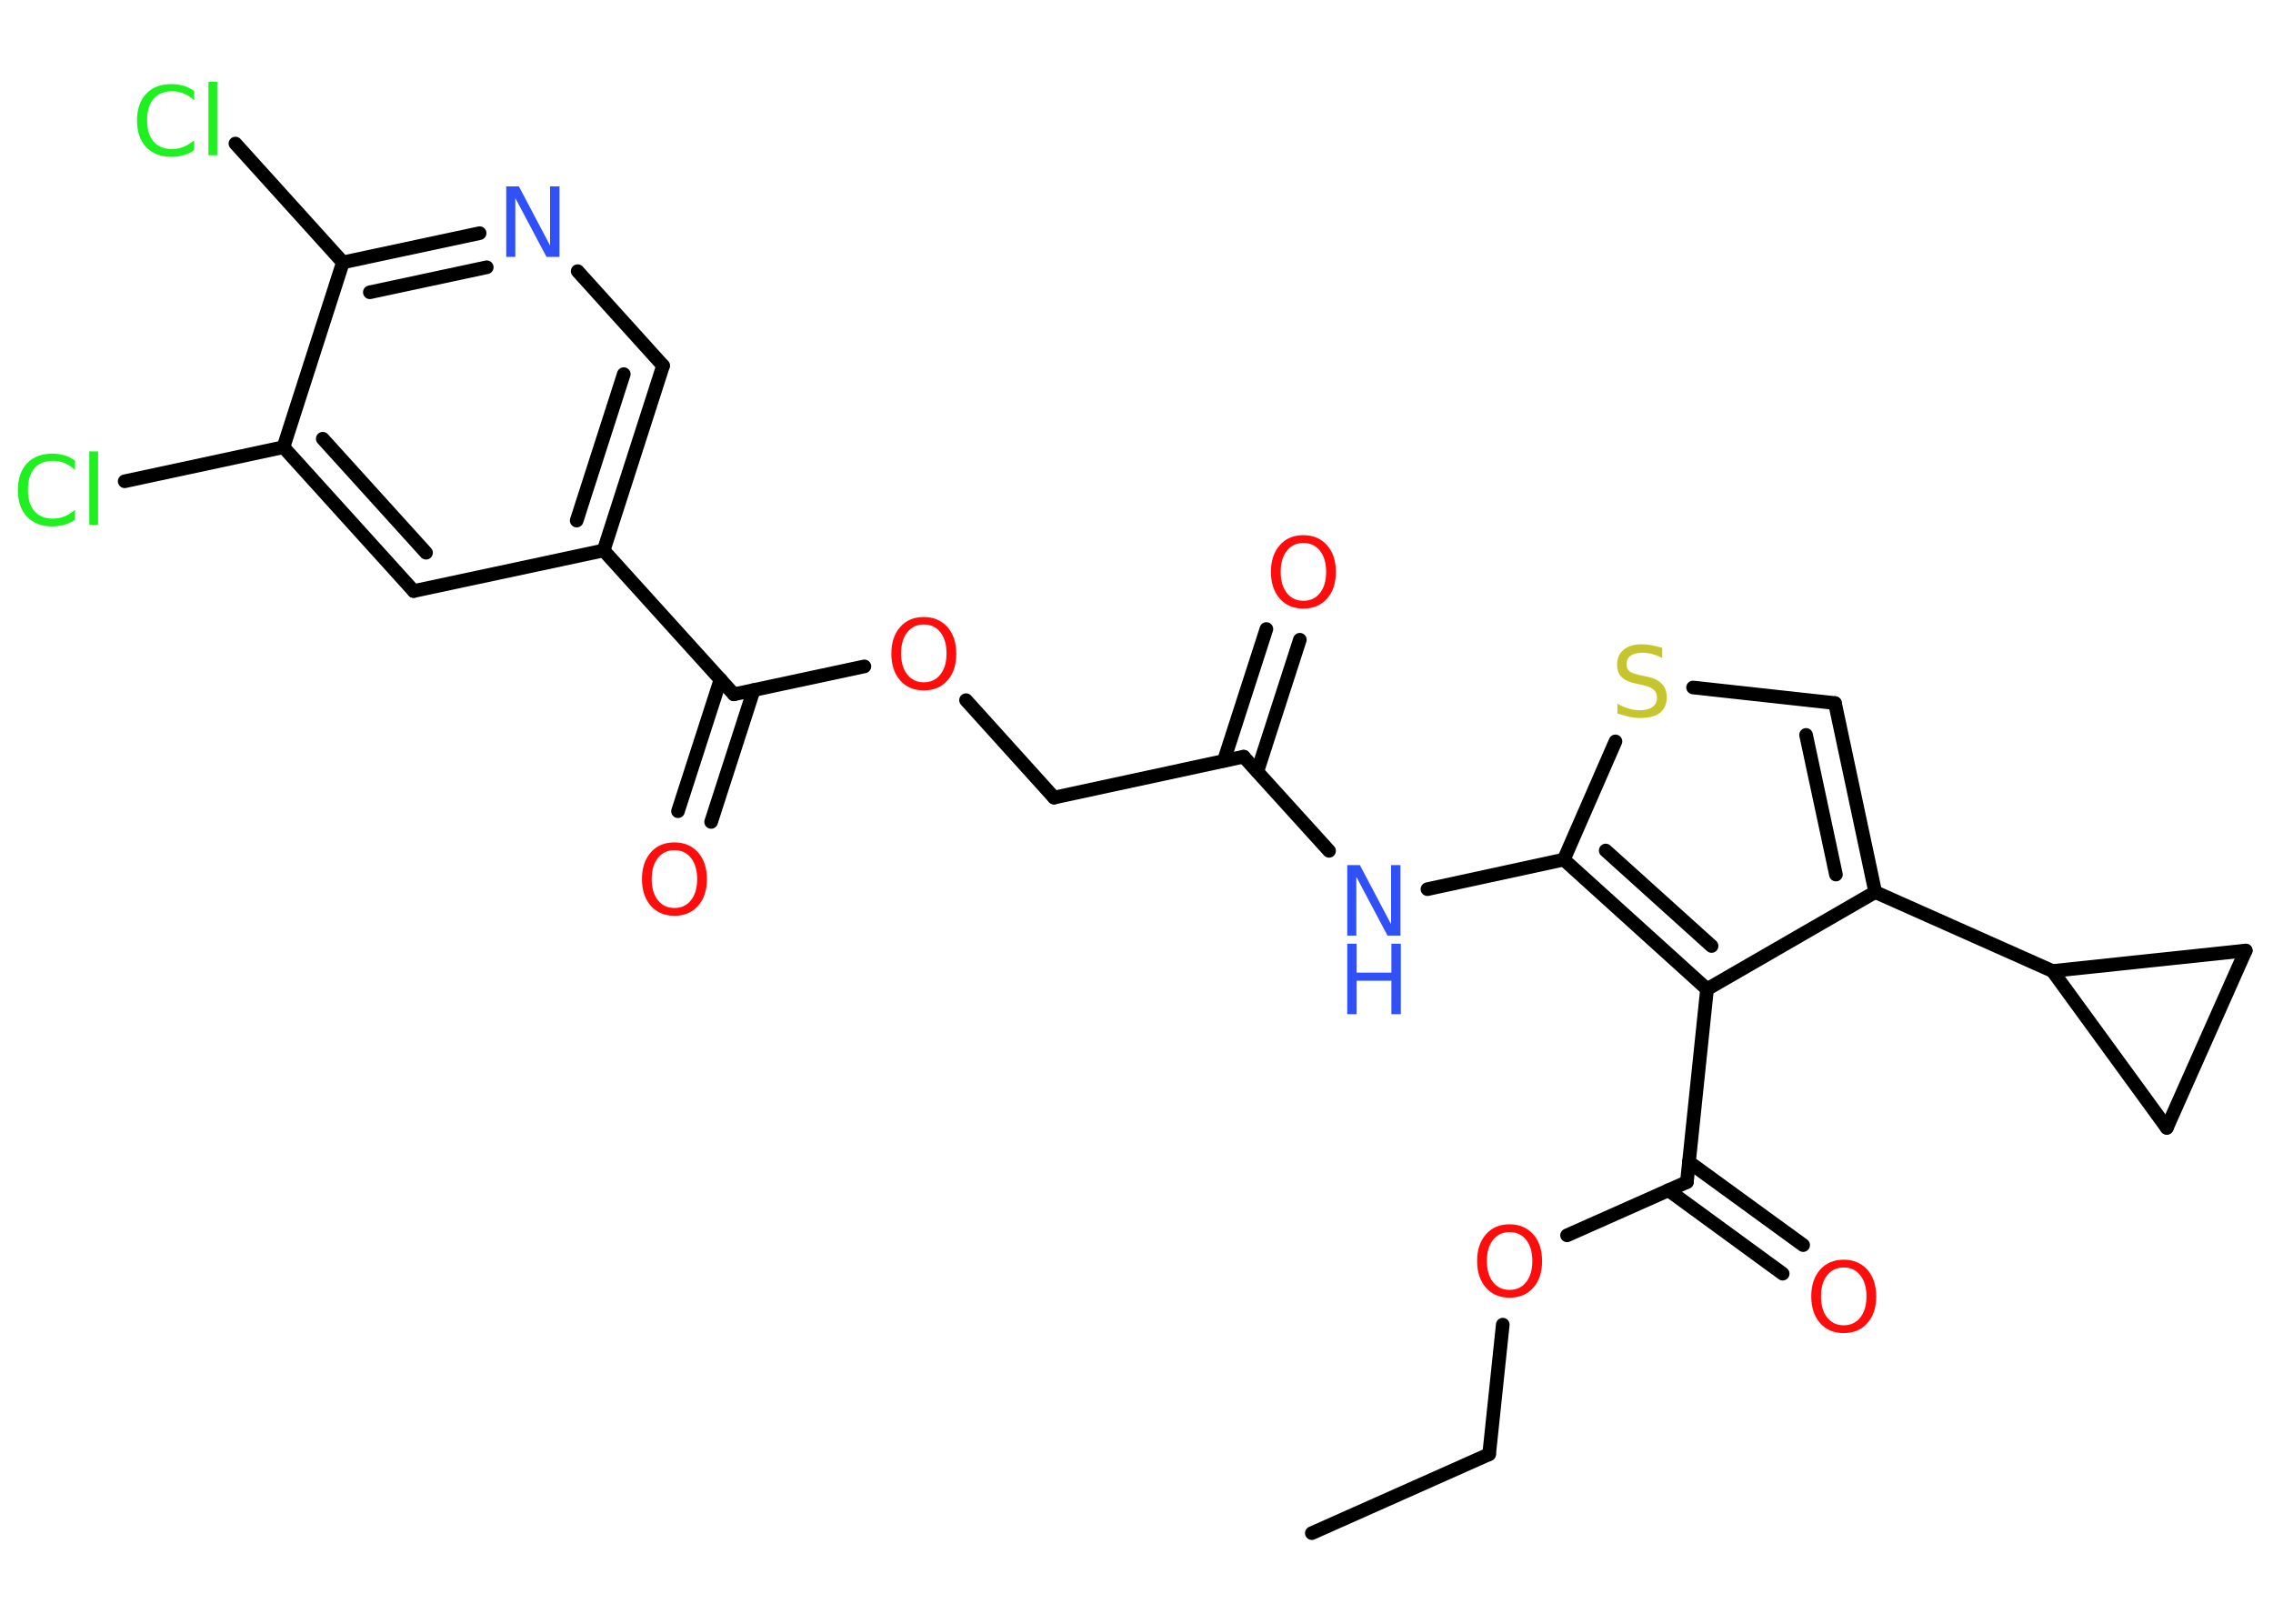 <?xml version='1.0' encoding='UTF-8'?>
<!DOCTYPE svg PUBLIC "-//W3C//DTD SVG 1.1//EN" "http://www.w3.org/Graphics/SVG/1.1/DTD/svg11.dtd">
<svg version='1.2' xmlns='http://www.w3.org/2000/svg' xmlns:xlink='http://www.w3.org/1999/xlink' width='70.0mm' height='50.0mm' viewBox='0 0 70.0 50.0'>
  <desc>Generated by the Chemistry Development Kit (http://github.com/cdk)</desc>
  <g stroke-linecap='round' stroke-linejoin='round' stroke='#000000' stroke-width='.42' fill='#FF0D0D'>
    <rect x='.0' y='.0' width='70.0' height='50.0' fill='#FFFFFF' stroke='none'/>
    <g id='mol1' class='mol'>
      <line id='mol1bnd1' class='bond' x1='40.4' y1='47.21' x2='45.86' y2='44.78'/>
      <line id='mol1bnd2' class='bond' x1='45.86' y1='44.78' x2='46.28' y2='40.79'/>
      <line id='mol1bnd3' class='bond' x1='48.26' y1='38.04' x2='51.95' y2='36.4'/>
      <g id='mol1bnd4' class='bond'>
        <line x1='52.01' y1='35.78' x2='55.53' y2='38.34'/>
        <line x1='51.38' y1='36.65' x2='54.9' y2='39.22'/>
      </g>
      <line id='mol1bnd5' class='bond' x1='51.95' y1='36.4' x2='52.57' y2='30.46'/>
      <line id='mol1bnd6' class='bond' x1='52.57' y1='30.46' x2='57.75' y2='27.47'/>
      <line id='mol1bnd7' class='bond' x1='57.75' y1='27.47' x2='63.21' y2='29.9'/>
      <line id='mol1bnd8' class='bond' x1='63.21' y1='29.9' x2='69.16' y2='29.27'/>
      <line id='mol1bnd9' class='bond' x1='69.16' y1='29.27' x2='66.73' y2='34.73'/>
      <line id='mol1bnd10' class='bond' x1='63.21' y1='29.9' x2='66.73' y2='34.73'/>
      <g id='mol1bnd11' class='bond'>
        <line x1='57.75' y1='27.47' x2='56.51' y2='21.65'/>
        <line x1='56.54' y1='26.93' x2='55.62' y2='22.63'/>
      </g>
      <line id='mol1bnd12' class='bond' x1='56.51' y1='21.65' x2='52.14' y2='21.17'/>
      <line id='mol1bnd13' class='bond' x1='49.75' y1='22.83' x2='48.16' y2='26.47'/>
      <g id='mol1bnd14' class='bond'>
        <line x1='48.16' y1='26.47' x2='52.57' y2='30.46'/>
        <line x1='49.45' y1='26.19' x2='52.71' y2='29.13'/>
      </g>
      <line id='mol1bnd15' class='bond' x1='48.16' y1='26.47' x2='43.96' y2='27.38'/>
      <line id='mol1bnd16' class='bond' x1='40.93' y1='26.2' x2='38.3' y2='23.3'/>
      <g id='mol1bnd17' class='bond'>
        <line x1='37.69' y1='23.43' x2='39.0' y2='19.37'/>
        <line x1='38.72' y1='23.76' x2='40.03' y2='19.7'/>
      </g>
      <line id='mol1bnd18' class='bond' x1='38.3' y1='23.3' x2='32.46' y2='24.56'/>
      <line id='mol1bnd19' class='bond' x1='32.46' y1='24.56' x2='29.75' y2='21.56'/>
      <line id='mol1bnd20' class='bond' x1='26.62' y1='20.52' x2='22.6' y2='21.38'/>
      <g id='mol1bnd21' class='bond'>
        <line x1='23.21' y1='21.25' x2='21.9' y2='25.31'/>
        <line x1='22.19' y1='20.92' x2='20.88' y2='24.98'/>
      </g>
      <line id='mol1bnd22' class='bond' x1='22.6' y1='21.38' x2='18.59' y2='16.95'/>
      <g id='mol1bnd23' class='bond'>
        <line x1='18.59' y1='16.95' x2='20.42' y2='11.26'/>
        <line x1='17.76' y1='16.03' x2='19.21' y2='11.52'/>
      </g>
      <line id='mol1bnd24' class='bond' x1='20.42' y1='11.26' x2='17.79' y2='8.35'/>
      <g id='mol1bnd25' class='bond'>
        <line x1='14.77' y1='7.18' x2='10.56' y2='8.08'/>
        <line x1='14.99' y1='8.23' x2='11.39' y2='9.0'/>
      </g>
      <line id='mol1bnd26' class='bond' x1='10.56' y1='8.08' x2='7.25' y2='4.42'/>
      <line id='mol1bnd27' class='bond' x1='10.56' y1='8.08' x2='8.73' y2='13.77'/>
      <line id='mol1bnd28' class='bond' x1='8.73' y1='13.77' x2='3.84' y2='14.82'/>
      <g id='mol1bnd29' class='bond'>
        <line x1='8.73' y1='13.77' x2='12.74' y2='18.2'/>
        <line x1='9.94' y1='13.51' x2='13.12' y2='17.02'/>
      </g>
      <line id='mol1bnd30' class='bond' x1='18.59' y1='16.95' x2='12.74' y2='18.2'/>
      <path id='mol1atm3' class='atom' d='M46.49 37.94q-.32 .0 -.51 .24q-.19 .24 -.19 .65q.0 .41 .19 .65q.19 .24 .51 .24q.32 .0 .51 -.24q.19 -.24 .19 -.65q.0 -.41 -.19 -.65q-.19 -.24 -.51 -.24zM46.49 37.7q.45 .0 .73 .31q.27 .31 .27 .82q.0 .52 -.27 .82q-.27 .31 -.73 .31q-.46 .0 -.73 -.31q-.27 -.31 -.27 -.82q.0 -.51 .27 -.82q.27 -.31 .73 -.31z' stroke='none'/>
      <path id='mol1atm5' class='atom' d='M56.78 39.03q-.32 .0 -.51 .24q-.19 .24 -.19 .65q.0 .41 .19 .65q.19 .24 .51 .24q.32 .0 .51 -.24q.19 -.24 .19 -.65q.0 -.41 -.19 -.65q-.19 -.24 -.51 -.24zM56.78 38.79q.45 .0 .73 .31q.27 .31 .27 .82q.0 .52 -.27 .82q-.27 .31 -.73 .31q-.46 .0 -.73 -.31q-.27 -.31 -.27 -.82q.0 -.51 .27 -.82q.27 -.31 .73 -.31z' stroke='none'/>
      <path id='mol1atm12' class='atom' d='M51.19 19.97v.29q-.16 -.08 -.31 -.12q-.15 -.04 -.29 -.04q-.24 .0 -.37 .09q-.13 .09 -.13 .26q.0 .14 .09 .22q.09 .07 .33 .12l.18 .04q.33 .06 .48 .22q.16 .16 .16 .42q.0 .31 -.21 .48q-.21 .16 -.62 .16q-.15 .0 -.33 -.04q-.17 -.04 -.36 -.1v-.3q.18 .1 .35 .15q.17 .05 .34 .05q.25 .0 .39 -.1q.14 -.1 .14 -.28q.0 -.16 -.1 -.25q-.1 -.09 -.32 -.14l-.18 -.04q-.33 -.06 -.48 -.2q-.15 -.14 -.15 -.39q.0 -.29 .2 -.46q.2 -.17 .56 -.17q.15 .0 .31 .03q.16 .03 .32 .08z' stroke='none' fill='#C6C62C'/>
      <g id='mol1atm14' class='atom'>
        <path d='M41.49 26.64h.39l.96 1.82v-1.82h.29v2.17h-.4l-.96 -1.81v1.81h-.28v-2.17z' stroke='none' fill='#3050F8'/>
        <path d='M41.49 29.06h.29v.89h1.07v-.89h.29v2.17h-.29v-1.03h-1.07v1.03h-.29v-2.17z' stroke='none' fill='#3050F8'/>
      </g>
      <path id='mol1atm16' class='atom' d='M40.14 16.72q-.32 .0 -.51 .24q-.19 .24 -.19 .65q.0 .41 .19 .65q.19 .24 .51 .24q.32 .0 .51 -.24q.19 -.24 .19 -.65q.0 -.41 -.19 -.65q-.19 -.24 -.51 -.24zM40.14 16.48q.45 .0 .73 .31q.27 .31 .27 .82q.0 .52 -.27 .82q-.27 .31 -.73 .31q-.46 .0 -.73 -.31q-.27 -.31 -.27 -.82q.0 -.51 .27 -.82q.27 -.31 .73 -.31z' stroke='none'/>
      <path id='mol1atm18' class='atom' d='M28.45 19.23q-.32 .0 -.51 .24q-.19 .24 -.19 .65q.0 .41 .19 .65q.19 .24 .51 .24q.32 .0 .51 -.24q.19 -.24 .19 -.65q.0 -.41 -.19 -.65q-.19 -.24 -.51 -.24zM28.45 19.0q.45 .0 .73 .31q.27 .31 .27 .82q.0 .52 -.27 .82q-.27 .31 -.73 .31q-.46 .0 -.73 -.31q-.27 -.31 -.27 -.82q.0 -.51 .27 -.82q.27 -.31 .73 -.31z' stroke='none'/>
      <path id='mol1atm20' class='atom' d='M20.77 26.18q-.32 .0 -.51 .24q-.19 .24 -.19 .65q.0 .41 .19 .65q.19 .24 .51 .24q.32 .0 .51 -.24q.19 -.24 .19 -.65q.0 -.41 -.19 -.65q-.19 -.24 -.51 -.24zM20.77 25.94q.45 .0 .73 .31q.27 .31 .27 .82q.0 .52 -.27 .82q-.27 .31 -.73 .31q-.46 .0 -.73 -.31q-.27 -.31 -.27 -.82q.0 -.51 .27 -.82q.27 -.31 .73 -.31z' stroke='none'/>
      <path id='mol1atm23' class='atom' d='M15.59 5.74h.39l.96 1.82v-1.82h.29v2.17h-.4l-.96 -1.81v1.81h-.28v-2.17z' stroke='none' fill='#3050F8'/>
      <path id='mol1atm25' class='atom' d='M5.98 2.78v.31q-.15 -.14 -.32 -.21q-.17 -.07 -.36 -.07q-.37 .0 -.57 .23q-.2 .23 -.2 .66q.0 .43 .2 .66q.2 .23 .57 .23q.19 .0 .36 -.07q.17 -.07 .32 -.2v.3q-.15 .11 -.33 .16q-.17 .05 -.37 .05q-.49 .0 -.78 -.3q-.28 -.3 -.28 -.82q.0 -.52 .28 -.82q.28 -.3 .78 -.3q.19 .0 .37 .05q.17 .05 .32 .16zM6.42 2.52h.27v2.26h-.27v-2.26z' stroke='none' fill='#1FF01F'/>
      <path id='mol1atm27' class='atom' d='M2.31 14.16v.31q-.15 -.14 -.32 -.21q-.17 -.07 -.36 -.07q-.37 .0 -.57 .23q-.2 .23 -.2 .66q.0 .43 .2 .66q.2 .23 .57 .23q.19 .0 .36 -.07q.17 -.07 .32 -.2v.3q-.15 .11 -.33 .16q-.17 .05 -.37 .05q-.49 .0 -.78 -.3q-.28 -.3 -.28 -.82q.0 -.52 .28 -.82q.28 -.3 .78 -.3q.19 .0 .37 .05q.17 .05 .32 .16zM2.75 13.9h.27v2.26h-.27v-2.26z' stroke='none' fill='#1FF01F'/>
    </g>
  </g>
</svg>
